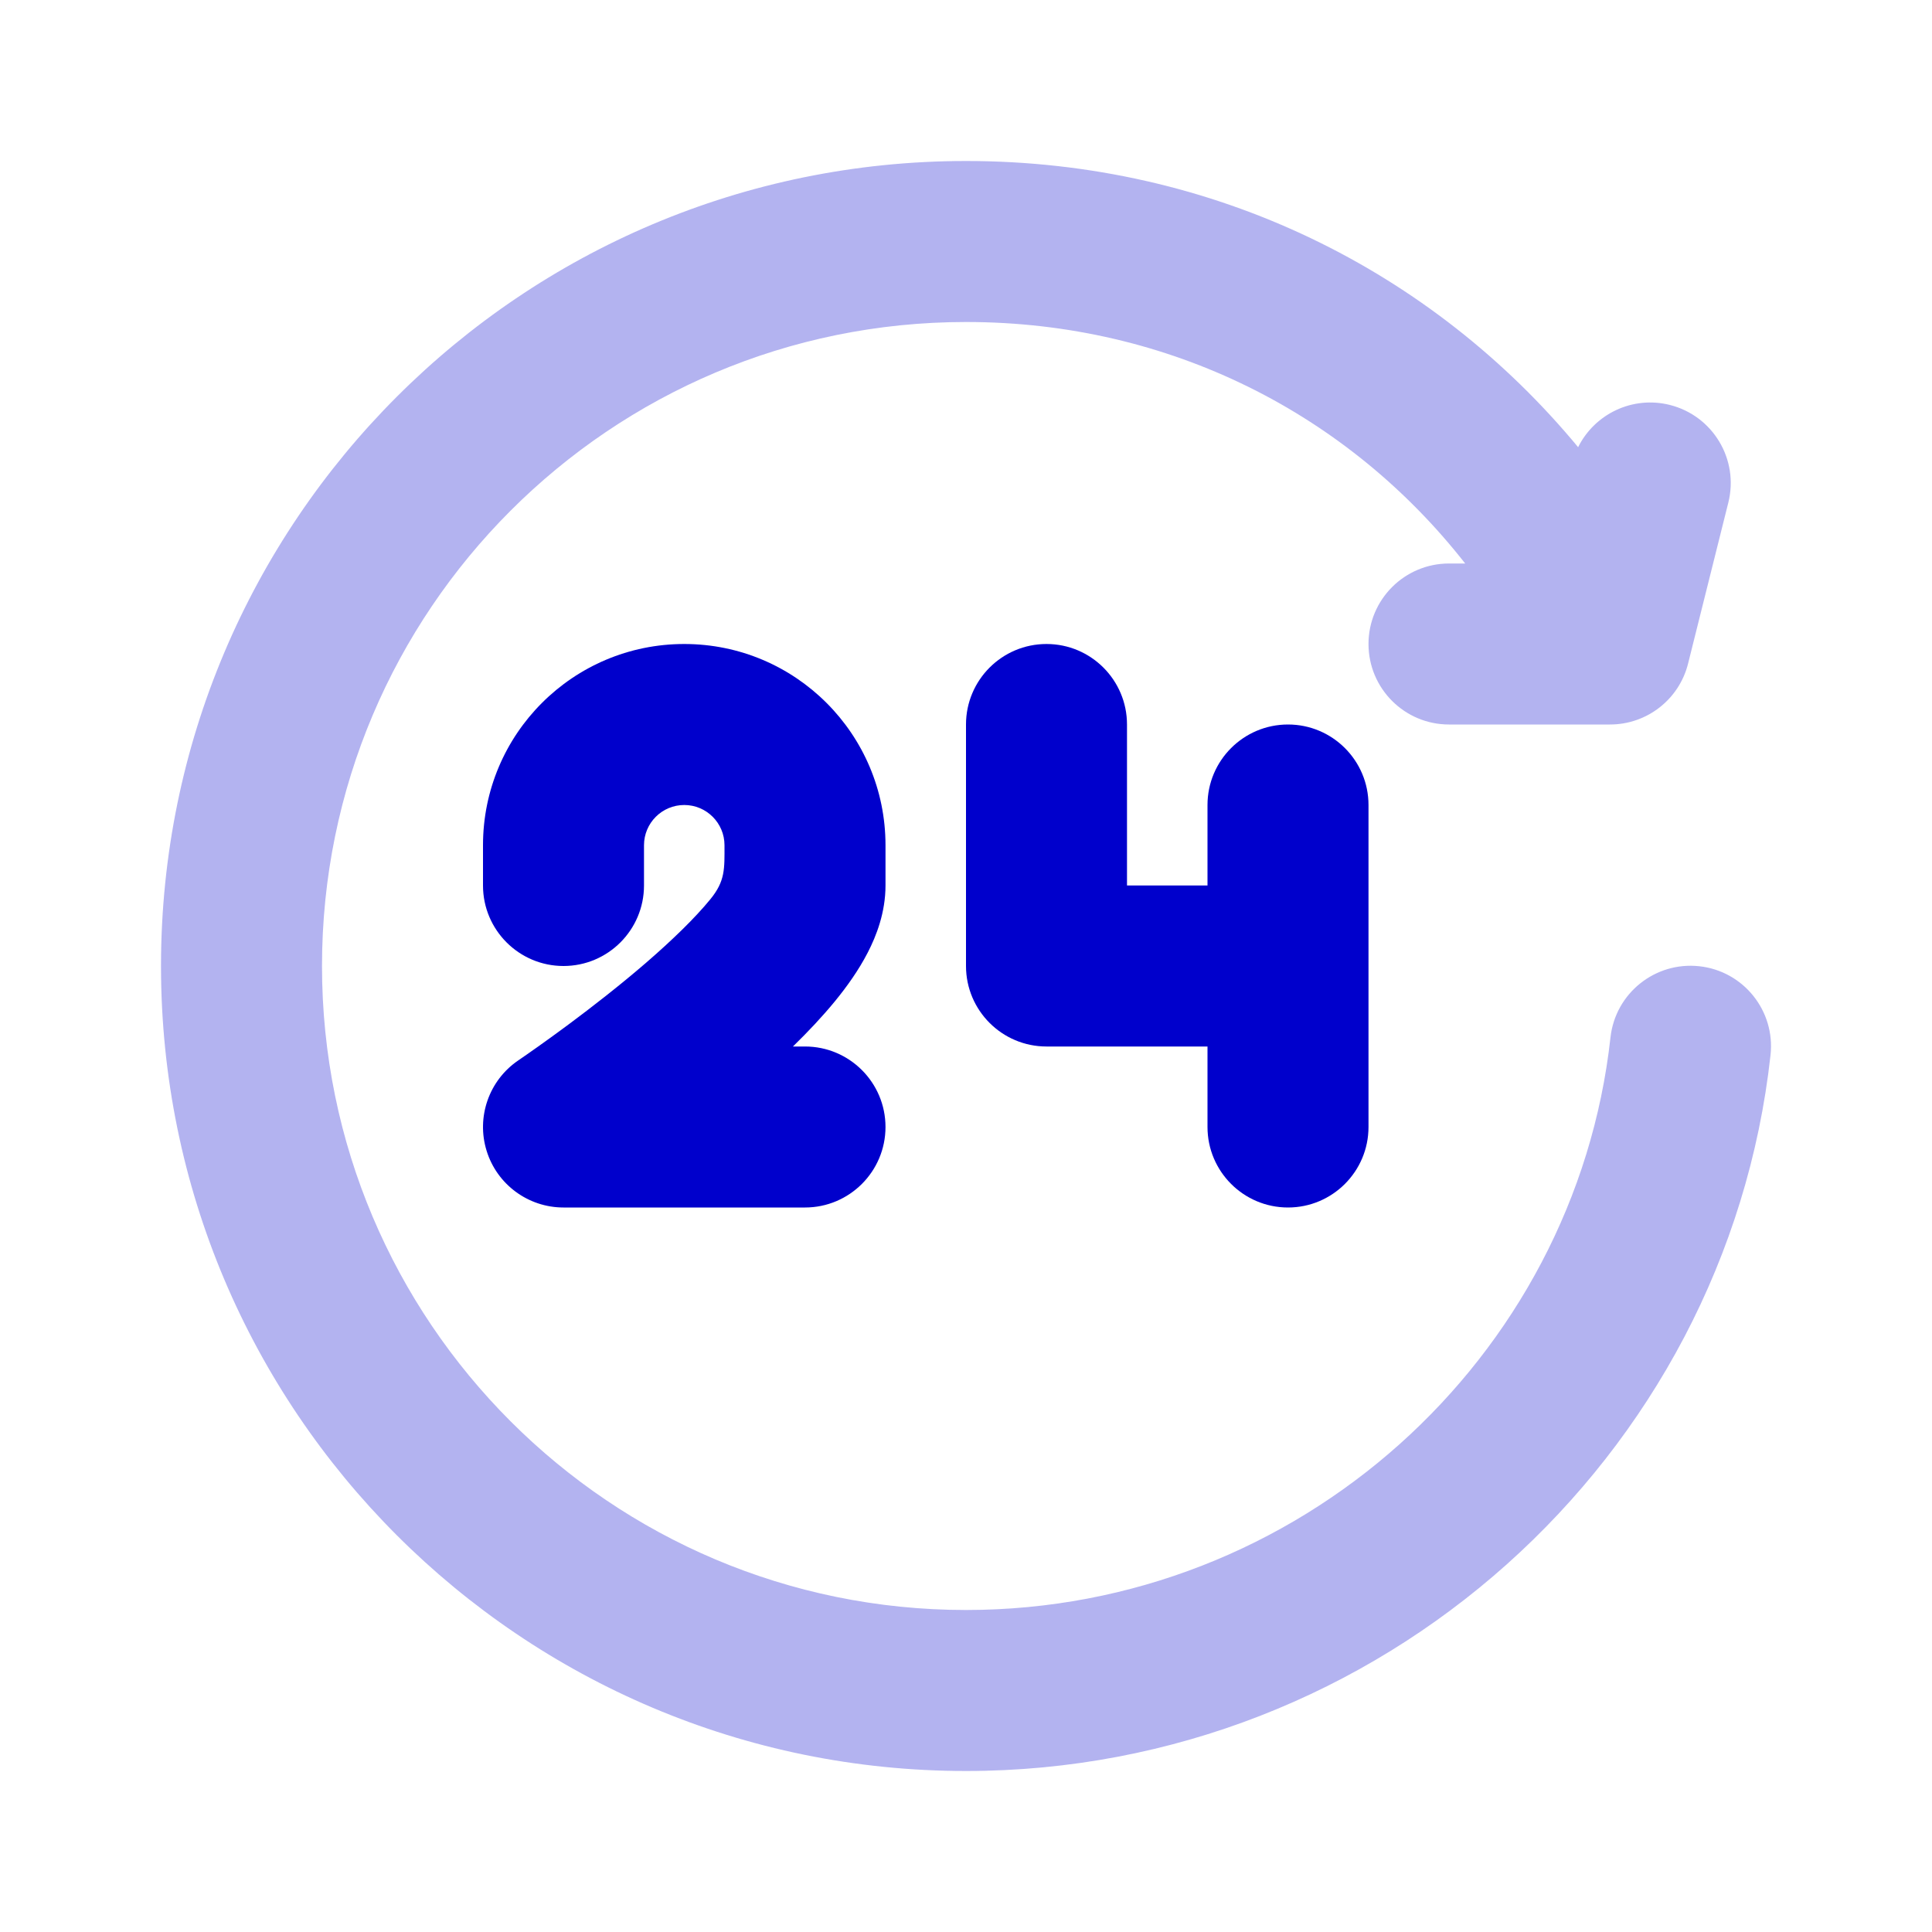 <svg width="24" height="24" viewBox="0 0 24 24" fill="none" xmlns="http://www.w3.org/2000/svg">
<path opacity="0.3" fill-rule="evenodd" clip-rule="evenodd" d="M12 4C7.582 4 4 7.582 4 12C4 16.418 7.582 20 12 20C16.126 20 19.566 16.88 20.006 12.887C20.067 12.338 20.561 11.943 21.11 12.003C21.659 12.063 22.055 12.558 21.994 13.107C21.442 18.117 17.142 22 12 22C6.477 22 2 17.523 2 12C2 6.477 6.477 2 12 2C15.089 2 17.795 3.37 19.604 5.555C19.809 5.143 20.278 4.914 20.742 5.03C21.278 5.164 21.604 5.707 21.47 6.243L20.97 8.243C20.859 8.688 20.459 9 20 9H18C17.448 9 17 8.552 17 8C17 7.448 17.448 7 18 7H18.201C16.757 5.156 14.545 4 12 4Z" fill="#0000CC"/>
<path d="M6 10.5C6 9.119 7.119 8 8.5 8C9.881 8 11 9.119 11 10.5V11C11 11.335 10.887 11.625 10.779 11.834C10.666 12.053 10.52 12.257 10.371 12.439C10.215 12.629 10.037 12.818 9.85 13H10C10.552 13 11 13.448 11 14C11 14.552 10.552 15 10 15H7C6.562 15 6.174 14.714 6.045 14.296C5.915 13.877 6.074 13.422 6.435 13.175C6.66 13.021 7.374 12.522 8.023 11.962C8.35 11.679 8.632 11.406 8.824 11.171C9.011 10.943 9 10.791 9 10.5C9 10.224 8.776 10 8.5 10C8.224 10 8 10.224 8 10.5V11C8 11.552 7.552 12 7 12C6.448 12 6 11.552 6 11V10.5Z" fill="#0000CC"/>
<path d="M13 8C13.552 8 14 8.448 14 9V11H15V10C15 9.448 15.448 9 16 9C16.552 9 17 9.448 17 10V14C17 14.552 16.552 15 16 15C15.448 15 15 14.552 15 14V13H13C12.448 13 12 12.552 12 12V9C12 8.448 12.448 8 13 8Z" fill="#0000CC"/>
</svg>

